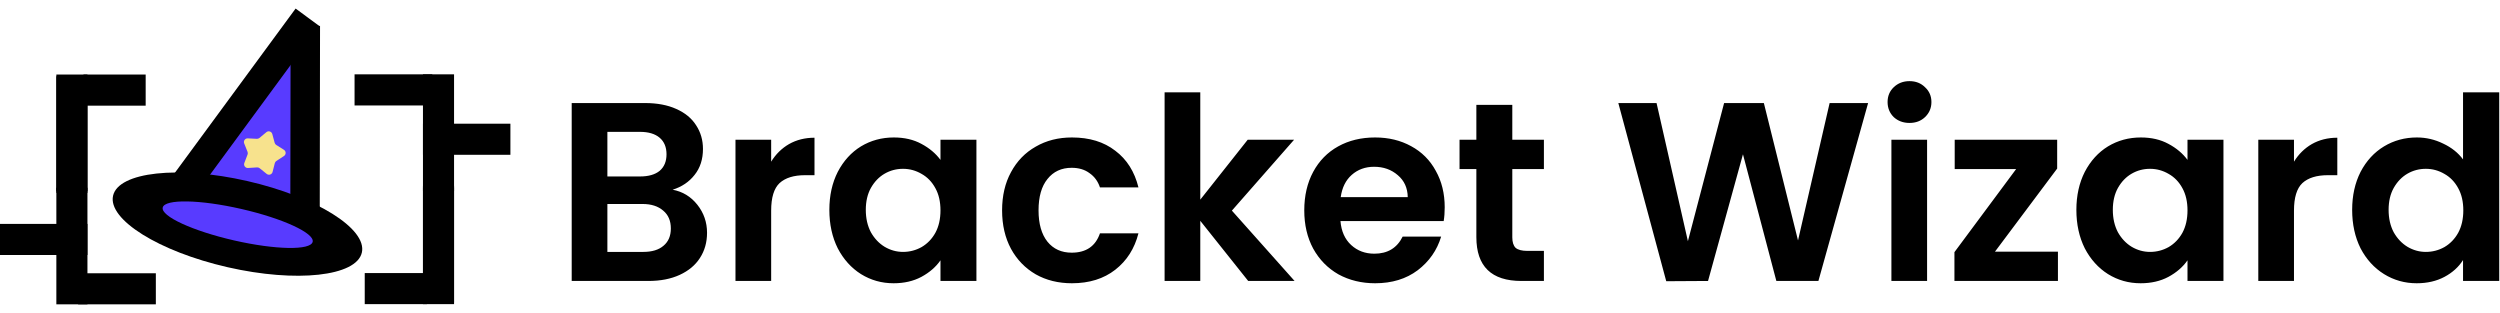 <svg width="1308" height="164" viewBox="0 0 1308 164" fill="none" xmlns="http://www.w3.org/2000/svg">
<path d="M351.922 99.259C357.167 100.237 361.479 102.86 364.857 107.127C368.235 111.395 369.925 116.284 369.925 121.796C369.925 126.775 368.68 131.175 366.191 134.998C363.79 138.732 360.279 141.666 355.656 143.8C351.033 145.933 345.565 147 339.253 147H299.114V53.919H337.52C343.832 53.919 349.255 54.941 353.789 56.986C358.412 59.031 361.879 61.876 364.19 65.521C366.591 69.166 367.791 73.3 367.791 77.923C367.791 83.346 366.324 87.88 363.39 91.525C360.545 95.17 356.723 97.748 351.922 99.259ZM317.783 92.325H334.852C339.298 92.325 342.72 91.347 345.121 89.391C347.521 87.346 348.721 84.457 348.721 80.723C348.721 76.989 347.521 74.1 345.121 72.055C342.72 70.01 339.298 68.988 334.852 68.988H317.783V92.325ZM336.586 131.798C341.12 131.798 344.632 130.731 347.121 128.597C349.699 126.464 350.988 123.441 350.988 119.529C350.988 115.529 349.655 112.417 346.988 110.194C344.321 107.883 340.72 106.727 336.186 106.727H317.783V131.798H336.586ZM403.473 84.591C405.874 80.679 408.985 77.612 412.808 75.389C416.72 73.166 421.165 72.055 426.144 72.055V91.658H421.209C415.342 91.658 410.897 93.036 407.874 95.792C404.94 98.548 403.473 103.349 403.473 110.194V147H384.804V73.122H403.473V84.591ZM433.918 109.794C433.918 102.327 435.385 95.703 438.318 89.925C441.341 84.146 445.386 79.701 450.454 76.589C455.61 73.478 461.344 71.922 467.656 71.922C473.168 71.922 477.969 73.033 482.058 75.256C486.237 77.478 489.571 80.279 492.06 83.657V73.122H510.863V147H492.06V136.198C489.659 139.666 486.326 142.555 482.058 144.866C477.88 147.089 473.035 148.2 467.523 148.2C461.3 148.2 455.61 146.6 450.454 143.399C445.386 140.199 441.341 135.709 438.318 129.931C435.385 124.063 433.918 117.351 433.918 109.794ZM492.06 110.061C492.06 105.527 491.171 101.66 489.393 98.459C487.615 95.17 485.214 92.681 482.192 90.991C479.169 89.213 475.924 88.324 472.457 88.324C468.99 88.324 465.789 89.169 462.855 90.858C459.922 92.547 457.521 95.037 455.654 98.326C453.876 101.526 452.987 105.349 452.987 109.794C452.987 114.239 453.876 118.151 455.654 121.529C457.521 124.819 459.922 127.353 462.855 129.131C465.878 130.909 469.079 131.798 472.457 131.798C475.924 131.798 479.169 130.953 482.192 129.264C485.214 127.486 487.615 124.997 489.393 121.796C491.171 118.507 492.06 114.595 492.06 110.061ZM524.296 110.061C524.296 102.415 525.852 95.748 528.963 90.058C532.075 84.279 536.387 79.834 541.899 76.723C547.411 73.522 553.723 71.922 560.835 71.922C569.992 71.922 577.549 74.233 583.505 78.856C589.55 83.39 593.596 89.791 595.64 98.059H575.504C574.437 94.859 572.615 92.369 570.036 90.591C567.547 88.724 564.435 87.791 560.702 87.791C555.367 87.791 551.145 89.747 548.033 93.659C544.921 97.481 543.366 102.949 543.366 110.061C543.366 117.084 544.921 122.552 548.033 126.464C551.145 130.286 555.367 132.198 560.702 132.198C568.258 132.198 573.192 128.819 575.504 122.063H595.64C593.596 130.064 589.55 136.421 583.505 141.132C577.46 145.844 569.903 148.2 560.835 148.2C553.723 148.2 547.411 146.644 541.899 143.533C536.387 140.332 532.075 135.887 528.963 130.197C525.852 124.419 524.296 117.707 524.296 110.061ZM653.057 147L627.987 115.529V147H609.317V48.318H627.987V104.46L652.791 73.122H677.061L644.523 110.194L677.328 147H653.057ZM755.871 108.461C755.871 111.128 755.693 113.528 755.338 115.662H701.329C701.774 120.996 703.641 125.174 706.93 128.197C710.22 131.22 714.265 132.731 719.065 132.731C726 132.731 730.934 129.753 733.868 123.796H754.004C751.87 130.909 747.781 136.776 741.736 141.399C735.69 145.933 728.267 148.2 719.465 148.2C712.353 148.2 705.952 146.644 700.263 143.533C694.662 140.332 690.261 135.843 687.06 130.064C683.949 124.285 682.393 117.618 682.393 110.061C682.393 102.415 683.949 95.703 687.06 89.925C690.172 84.146 694.528 79.701 700.129 76.589C705.73 73.478 712.175 71.922 719.465 71.922C726.489 71.922 732.756 73.433 738.268 76.456C743.869 79.479 748.181 83.79 751.204 89.391C754.315 94.903 755.871 101.26 755.871 108.461ZM736.535 103.127C736.446 98.326 734.712 94.503 731.334 91.658C727.956 88.724 723.822 87.257 718.932 87.257C714.309 87.257 710.397 88.68 707.197 91.525C704.085 94.281 702.174 98.148 701.463 103.127H736.535ZM791.235 88.458V124.197C791.235 126.686 791.813 128.508 792.968 129.664C794.213 130.731 796.258 131.264 799.103 131.264H807.771V147H796.035C780.3 147 772.432 139.354 772.432 124.063V88.458H763.631V73.122H772.432V54.853H791.235V73.122H807.771V88.458H791.235ZM977.393 53.919L951.389 147H929.386L911.917 80.723L893.647 147L871.777 147.133L846.707 53.919H866.71L883.112 126.197L902.049 53.919H922.852L940.721 125.797L957.257 53.919H977.393ZM999.052 64.321C995.763 64.321 993.007 63.298 990.784 61.254C988.65 59.12 987.583 56.497 987.583 53.386C987.583 50.274 988.65 47.696 990.784 45.651C993.007 43.517 995.763 42.451 999.052 42.451C1002.34 42.451 1005.05 43.517 1007.19 45.651C1009.41 47.696 1010.52 50.274 1010.52 53.386C1010.52 56.497 1009.41 59.12 1007.19 61.254C1005.05 63.298 1002.34 64.321 999.052 64.321ZM1008.25 73.122V147H989.584V73.122H1008.25ZM1043.77 131.664H1076.71V147H1022.56V131.931L1054.84 88.458H1022.7V73.122H1076.31V88.191L1043.77 131.664ZM1086.36 109.794C1086.36 102.327 1087.83 95.703 1090.76 89.925C1093.78 84.146 1097.83 79.701 1102.9 76.589C1108.05 73.478 1113.79 71.922 1120.1 71.922C1125.61 71.922 1130.41 73.033 1134.5 75.256C1138.68 77.478 1142.01 80.279 1144.5 83.657V73.122H1163.31V147H1144.5V136.198C1142.1 139.666 1138.77 142.555 1134.5 144.866C1130.32 147.089 1125.48 148.2 1119.97 148.2C1113.74 148.2 1108.05 146.6 1102.9 143.399C1097.83 140.199 1093.78 135.709 1090.76 129.931C1087.83 124.063 1086.36 117.351 1086.36 109.794ZM1144.5 110.061C1144.5 105.527 1143.61 101.66 1141.84 98.459C1140.06 95.17 1137.66 92.681 1134.64 90.991C1131.61 89.213 1128.37 88.324 1124.9 88.324C1121.43 88.324 1118.23 89.169 1115.3 90.858C1112.37 92.547 1109.96 95.037 1108.1 98.326C1106.32 101.526 1105.43 105.349 1105.43 109.794C1105.43 114.239 1106.32 118.151 1108.1 121.529C1109.96 124.819 1112.37 127.353 1115.3 129.131C1118.32 130.909 1121.52 131.798 1124.9 131.798C1128.37 131.798 1131.61 130.953 1134.64 129.264C1137.66 127.486 1140.06 124.997 1141.84 121.796C1143.61 118.507 1144.5 114.595 1144.5 110.061ZM1200.21 84.591C1202.61 80.679 1205.72 77.612 1209.54 75.389C1213.46 73.166 1217.9 72.055 1222.88 72.055V91.658H1217.95C1212.08 91.658 1207.63 93.036 1204.61 95.792C1201.68 98.548 1200.21 103.349 1200.21 110.194V147H1181.54V73.122H1200.21V84.591ZM1230.65 109.794C1230.65 102.327 1232.12 95.703 1235.05 89.925C1238.08 84.146 1242.17 79.701 1247.32 76.589C1252.48 73.478 1258.21 71.922 1264.53 71.922C1269.33 71.922 1273.91 72.989 1278.26 75.122C1282.62 77.167 1286.08 79.923 1288.66 83.39V48.318H1307.6V147H1288.66V136.065C1286.35 139.71 1283.11 142.644 1278.93 144.866C1274.75 147.089 1269.9 148.2 1264.39 148.2C1258.17 148.2 1252.48 146.6 1247.32 143.399C1242.17 140.199 1238.08 135.709 1235.05 129.931C1232.12 124.063 1230.65 117.351 1230.65 109.794ZM1288.8 110.061C1288.8 105.527 1287.91 101.66 1286.13 98.459C1284.35 95.17 1281.95 92.681 1278.93 90.991C1275.91 89.213 1272.66 88.324 1269.19 88.324C1265.73 88.324 1262.53 89.169 1259.59 90.858C1256.66 92.547 1254.26 95.037 1252.39 98.326C1250.61 101.526 1249.72 105.349 1249.72 109.794C1249.72 114.239 1250.61 118.151 1252.39 121.529C1254.26 124.819 1256.66 127.353 1259.59 129.131C1262.61 130.909 1265.81 131.798 1269.19 131.798C1272.66 131.798 1275.91 130.953 1278.93 129.264C1281.95 127.486 1284.35 124.997 1286.13 121.796C1287.91 118.507 1288.8 114.595 1288.8 110.061Z" fill="black"/>
<path d="M154.686 26.319L158.914 107.753L103.774 90.016L154.686 26.319Z" fill="#583BFF"/>
<line x1="94.166" y1="99.774" x2="160.867" y2="9.041" stroke="black" stroke-width="15.403"/>
<line x1="159.594" y1="111.284" x2="159.741" y2="13.565" stroke="black" stroke-width="15.403"/>
<ellipse cx="124.241" cy="117.264" rx="66.762" ry="23.125" transform="rotate(12.879 124.241 117.264)" fill="black"/>
<ellipse cx="124.36" cy="117.555" rx="40.239" ry="8.446" transform="rotate(12.879 124.36 117.555)" fill="#583BFF"/>
<path d="M139.375 69.149C140.453 68.253 142.097 68.774 142.463 70.127L143.705 74.717C143.831 75.183 144.127 75.584 144.535 75.842L148.554 78.382C149.739 79.131 149.752 80.855 148.578 81.622L144.597 84.221C144.193 84.484 143.903 84.89 143.783 85.358L142.61 89.965C142.264 91.324 140.628 91.869 139.536 90.989L135.834 88.006C135.458 87.703 134.983 87.552 134.501 87.584L129.757 87.891C128.358 87.982 127.334 86.594 127.833 85.284L129.526 80.841C129.698 80.391 129.694 79.892 129.516 79.443L127.757 75.026C127.239 73.724 128.242 72.321 129.642 72.391L134.391 72.629C134.873 72.653 135.346 72.495 135.717 72.187L139.375 69.149Z" fill="#F7E28D"/>
<line y1="-8.133" x2="45.751" y2="-8.133" transform="matrix(1 0 0 -1 -4.57764e-05 117.146)" stroke="black" stroke-width="16.267"/>
<line y1="-8.133" x2="40.667" y2="-8.133" transform="matrix(-1 8.74228e-08 8.74228e-08 1 81.538 159.237)" stroke="black" stroke-width="16.267"/>
<line y1="-8.133" x2="32.534" y2="-8.133" transform="matrix(-1 8.74228e-08 8.74228e-08 1 76.215 55.274)" stroke="black" stroke-width="16.267"/>
<line y1="-8.133" x2="61.001" y2="-8.133" transform="matrix(-4.37114e-08 1 1 4.37114e-08 45.751 98.236)" stroke="black" stroke-width="16.267"/>
<line y1="-8.133" x2="61.001" y2="-8.133" transform="matrix(-4.37114e-08 1 1 4.37114e-08 45.751 39.007)" stroke="black" stroke-width="16.267"/>
<line y1="-8.133" x2="61.001" y2="-8.133" transform="matrix(-4.37114e-08 1 1 4.37114e-08 45.751 39.894)" stroke="black" stroke-width="16.267"/>
<line y1="-8.133" x2="45.751" y2="-8.133" transform="matrix(-1 0 0 1 267.045 80.986)" stroke="black" stroke-width="16.267"/>
<line y1="-8.133" x2="40.667" y2="-8.133" transform="matrix(1 -8.74228e-08 -8.74228e-08 -1 185.506 38.895)" stroke="black" stroke-width="16.267"/>
<line y1="-8.133" x2="32.534" y2="-8.133" transform="matrix(1 -8.74228e-08 -8.74228e-08 -1 190.83 142.857)" stroke="black" stroke-width="16.267"/>
<line y1="-8.133" x2="61.001" y2="-8.133" transform="matrix(4.37114e-08 -1 -1 -4.37114e-08 221.294 99.896)" stroke="black" stroke-width="16.267"/>
<line y1="-8.133" x2="61.001" y2="-8.133" transform="matrix(4.37114e-08 -1 -1 -4.37114e-08 221.294 159.124)" stroke="black" stroke-width="16.267"/>
<line y1="-8.133" x2="61.001" y2="-8.133" transform="matrix(4.37114e-08 -1 -1 -4.37114e-08 221.294 158.238)" stroke="black" stroke-width="16.267"/>
</svg>
